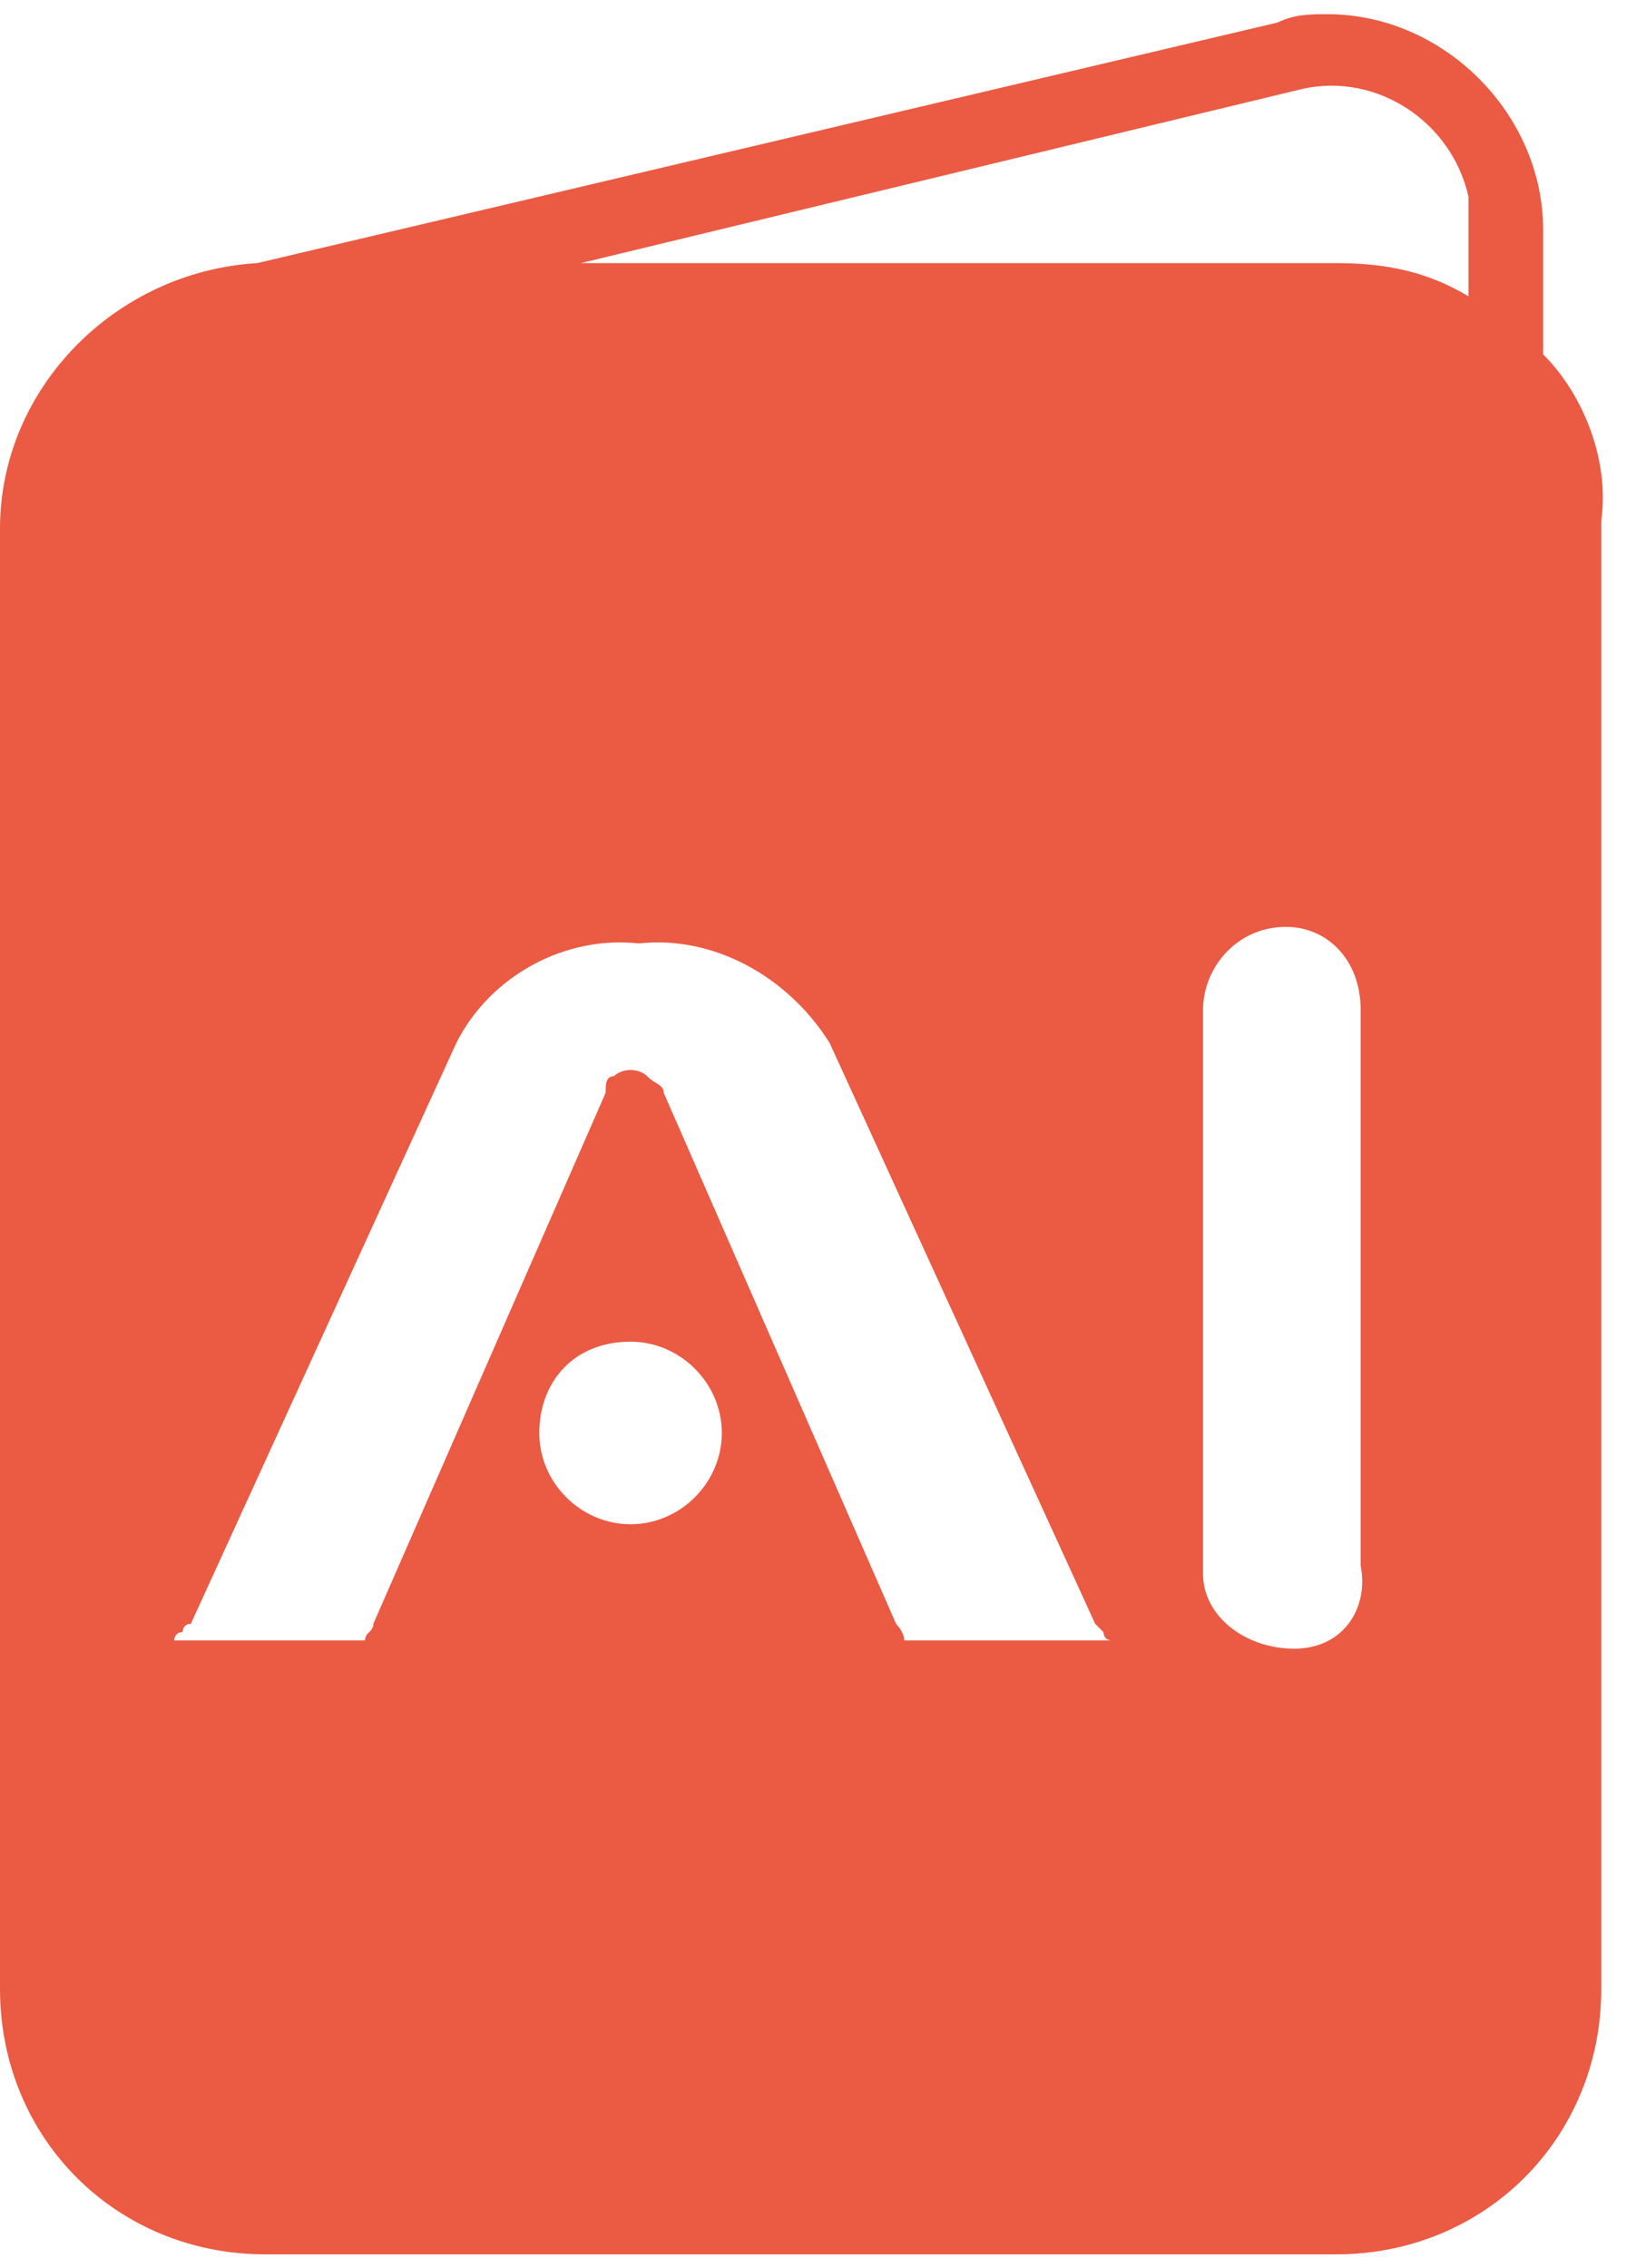 <svg width="38" height="53" viewBox="0 0 38 53" fill="none" xmlns="http://www.w3.org/2000/svg">
<path d="M36.064 8.282V5.374C36.064 2.659 33.738 0.332 31.023 0.332C30.635 0.332 30.247 0.332 29.86 0.526L6.011 6.149C2.715 6.343 0 9.058 0 12.354V46.479C0 49.969 2.715 52.684 6.205 52.684H31.217C34.707 52.684 37.422 49.969 37.422 46.479V12.16C37.615 10.803 37.034 9.251 36.064 8.282ZM30.441 2.077C32.186 1.69 33.931 2.853 34.319 4.598C34.319 4.792 34.319 5.18 34.319 5.374V6.925C33.35 6.343 32.38 6.149 31.217 6.149H13.573L30.441 2.077ZM14.736 35.621C13.573 35.621 12.603 34.652 12.603 33.488C12.603 32.325 13.379 31.355 14.736 31.355C15.899 31.355 16.869 32.325 16.869 33.488C16.869 34.652 15.899 35.621 14.736 35.621ZM21.134 38.336C21.134 38.142 20.941 37.948 20.941 37.948L15.511 25.538C15.511 25.345 15.318 25.345 15.124 25.151C14.93 24.957 14.542 24.957 14.348 25.151C14.154 25.151 14.154 25.345 14.154 25.538L8.725 37.948C8.725 38.142 8.531 38.142 8.531 38.336H4.072C4.072 38.336 4.072 38.142 4.266 38.142C4.266 38.142 4.266 37.948 4.46 37.948L10.664 24.375C11.44 22.824 13.185 21.855 14.93 22.048C16.675 21.855 18.42 22.824 19.389 24.375L25.594 37.948L25.788 38.142C25.788 38.142 25.788 38.336 25.982 38.336H21.134ZM30.247 38.529C30.247 38.723 30.247 38.723 30.247 38.529C29.084 38.529 28.115 37.754 28.115 36.784V36.59C28.115 32.325 28.115 28.059 28.115 23.6C28.115 22.63 28.89 21.661 30.054 21.661C31.023 21.661 31.799 22.436 31.799 23.6C31.799 23.6 31.799 23.6 31.799 23.794C31.799 25.926 31.799 28.059 31.799 30.192C31.799 32.325 31.799 34.458 31.799 36.59C31.993 37.56 31.411 38.529 30.247 38.529Z" fill="#EB5A43"/>
</svg>
